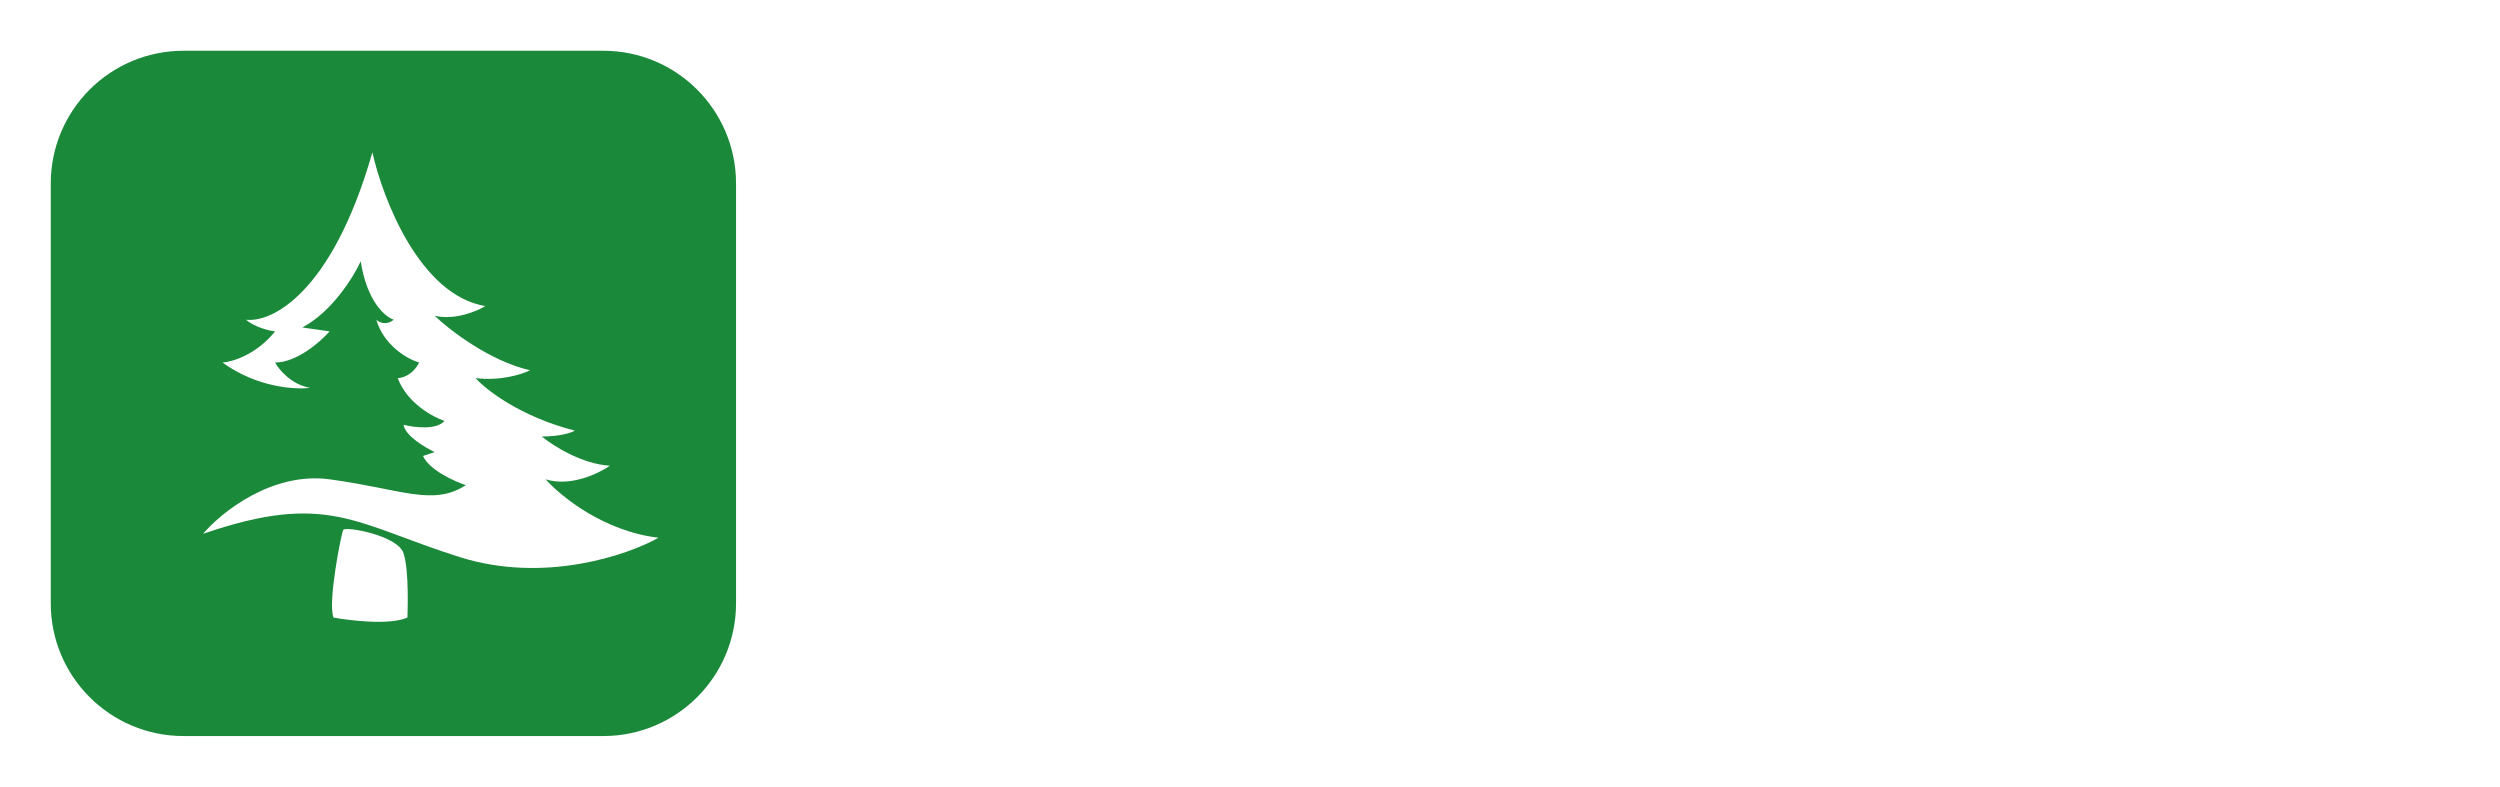<svg width="197" height="62" viewBox="0 0 197 62" fill="none" xmlns="http://www.w3.org/2000/svg">
<g filter="url(#filter0_d_583_579)">
<path d="M74.268 0L80.536 19.703H80.776L87.057 0H93.135L84.196 25.933H77.13L68.177 0H74.268ZM99.897 26.313C97.93 26.313 96.229 25.895 94.794 25.059C93.367 24.215 92.265 23.042 91.489 21.539C90.712 20.028 90.324 18.276 90.324 16.284C90.324 14.275 90.712 12.519 91.489 11.017C92.265 9.506 93.367 8.332 94.794 7.496C96.229 6.652 97.93 6.23 99.897 6.23C101.864 6.23 103.56 6.652 104.987 7.496C106.422 8.332 107.528 9.506 108.305 11.017C109.081 12.519 109.47 14.275 109.47 16.284C109.47 18.276 109.081 20.028 108.305 21.539C107.528 23.042 106.422 24.215 104.987 25.059C103.56 25.895 101.864 26.313 99.897 26.313ZM99.922 22.134C100.817 22.134 101.564 21.881 102.163 21.375C102.763 20.86 103.214 20.159 103.518 19.273C103.831 18.386 103.987 17.377 103.987 16.246C103.987 15.115 103.831 14.106 103.518 13.22C103.214 12.334 102.763 11.633 102.163 11.118C101.564 10.603 100.817 10.345 99.922 10.345C99.019 10.345 98.259 10.603 97.643 11.118C97.035 11.633 96.575 12.334 96.263 13.22C95.959 14.106 95.807 15.115 95.807 16.246C95.807 17.377 95.959 18.386 96.263 19.273C96.575 20.159 97.035 20.86 97.643 21.375C98.259 21.881 99.019 22.134 99.922 22.134ZM115.519 0V25.933H110.125V0H115.519ZM125.775 26.313C123.809 26.313 122.107 25.895 120.673 25.059C119.246 24.215 118.144 23.042 117.367 21.539C116.591 20.028 116.202 18.276 116.202 16.284C116.202 14.275 116.591 12.519 117.367 11.017C118.144 9.506 119.246 8.332 120.673 7.496C122.107 6.652 123.809 6.23 125.775 6.23C127.742 6.23 129.439 6.652 130.866 7.496C132.301 8.332 133.407 9.506 134.183 11.017C134.96 12.519 135.349 14.275 135.349 16.284C135.349 18.276 134.96 20.028 134.183 21.539C133.407 23.042 132.301 24.215 130.866 25.059C129.439 25.895 127.742 26.313 125.775 26.313ZM125.8 22.134C126.695 22.134 127.442 21.881 128.042 21.375C128.642 20.86 129.093 20.159 129.397 19.273C129.709 18.386 129.865 17.377 129.865 16.246C129.865 15.115 129.709 14.106 129.397 13.22C129.093 12.334 128.642 11.633 128.042 11.118C127.442 10.603 126.695 10.345 125.8 10.345C124.897 10.345 124.138 10.603 123.521 11.118C122.914 11.633 122.454 12.334 122.141 13.22C121.837 14.106 121.685 15.115 121.685 16.246C121.685 17.377 121.837 18.386 122.141 19.273C122.454 20.159 122.914 20.86 123.521 21.375C124.138 21.881 124.897 22.134 125.8 22.134ZM144.766 33.632C143.018 33.632 141.519 33.391 140.27 32.91C139.029 32.438 138.042 31.792 137.308 30.973C136.573 30.154 136.096 29.234 135.876 28.212L140.866 27.541C141.018 27.93 141.258 28.293 141.587 28.63C141.917 28.968 142.352 29.238 142.891 29.441C143.44 29.652 144.108 29.757 144.892 29.757C146.066 29.757 147.032 29.47 147.792 28.896C148.561 28.331 148.945 27.381 148.945 26.047V22.489H148.716C148.48 23.029 148.126 23.54 147.653 24.021C147.18 24.502 146.572 24.895 145.83 25.199C145.086 25.503 144.2 25.654 143.171 25.654C141.71 25.654 140.38 25.317 139.182 24.642C137.991 23.958 137.042 22.915 136.332 21.514C135.632 20.104 135.282 18.323 135.282 16.17C135.282 13.967 135.641 12.127 136.358 10.649C137.075 9.172 138.029 8.066 139.22 7.332C140.418 6.597 141.731 6.23 143.158 6.23C144.246 6.23 145.158 6.416 145.893 6.787C146.627 7.15 147.218 7.606 147.666 8.155C148.122 8.695 148.472 9.227 148.716 9.75H148.919V6.483H154.276V26.123C154.276 27.778 153.871 29.162 153.06 30.276C152.249 31.391 151.127 32.226 149.691 32.784C148.265 33.349 146.623 33.632 144.766 33.632ZM144.88 21.602C145.749 21.602 146.483 21.387 147.083 20.957C147.691 20.518 148.156 19.893 148.476 19.083C148.805 18.264 148.97 17.285 148.97 16.145C148.97 15.005 148.809 14.018 148.489 13.182C148.168 12.338 147.704 11.684 147.096 11.219C146.488 10.755 145.749 10.523 144.88 10.523C143.993 10.523 143.247 10.763 142.638 11.244C142.03 11.717 141.57 12.376 141.258 13.22C140.946 14.064 140.79 15.039 140.79 16.145C140.79 17.268 140.946 18.238 141.258 19.057C141.579 19.868 142.039 20.497 142.638 20.944C143.247 21.383 143.993 21.602 144.88 21.602ZM162.882 26.25C161.405 26.25 160.067 25.87 158.868 25.11C157.678 24.342 156.733 23.215 156.031 21.729C155.34 20.235 154.994 18.403 154.994 16.233C154.994 14.005 155.352 12.152 156.07 10.675C156.788 9.189 157.742 8.079 158.932 7.344C160.13 6.602 161.443 6.23 162.87 6.23C163.959 6.23 164.867 6.416 165.592 6.787C166.326 7.15 166.918 7.606 167.365 8.155C167.821 8.695 168.167 9.227 168.404 9.75H168.568V0H173.949V25.933H168.631V22.818H168.404C168.15 23.358 167.791 23.895 167.327 24.426C166.871 24.95 166.276 25.384 165.542 25.731C164.816 26.077 163.93 26.25 162.882 26.25ZM164.592 21.957C165.461 21.957 166.196 21.721 166.795 21.248C167.403 20.767 167.867 20.096 168.188 19.235C168.517 18.373 168.682 17.365 168.682 16.208C168.682 15.052 168.521 14.047 168.201 13.195C167.88 12.342 167.416 11.684 166.808 11.219C166.2 10.755 165.461 10.523 164.592 10.523C163.705 10.523 162.959 10.763 162.35 11.244C161.743 11.726 161.283 12.393 160.97 13.245C160.658 14.098 160.501 15.085 160.501 16.208C160.501 17.339 160.658 18.34 160.97 19.209C161.292 20.07 161.752 20.746 162.35 21.235C162.959 21.716 163.705 21.957 164.592 21.957ZM181.079 26.3C179.838 26.3 178.731 26.085 177.76 25.654C176.789 25.216 176.022 24.57 175.456 23.717C174.899 22.856 174.62 21.784 174.62 20.501C174.62 19.42 174.819 18.513 175.216 17.778C175.612 17.044 176.153 16.453 176.836 16.006C177.52 15.558 178.297 15.22 179.166 14.993C180.044 14.765 180.964 14.604 181.927 14.511C183.058 14.393 183.969 14.284 184.662 14.182C185.354 14.072 185.856 13.912 186.168 13.701C186.481 13.49 186.637 13.178 186.637 12.764V12.688C186.637 11.886 186.384 11.266 185.877 10.827C185.379 10.388 184.671 10.168 183.75 10.168C182.779 10.168 182.007 10.383 181.433 10.814C180.859 11.236 180.479 11.768 180.294 12.409L175.304 12.004C175.557 10.822 176.055 9.801 176.798 8.94C177.541 8.07 178.5 7.403 179.673 6.939C180.854 6.466 182.222 6.23 183.776 6.23C184.856 6.23 185.89 6.357 186.878 6.61C187.873 6.863 188.756 7.256 189.524 7.788C190.301 8.319 190.913 9.003 191.361 9.839C191.808 10.666 192.031 11.658 192.031 12.815V25.933H186.916V23.236H186.764C186.452 23.844 186.034 24.38 185.51 24.844C184.987 25.3 184.357 25.659 183.623 25.92C182.889 26.174 182.041 26.3 181.079 26.3ZM182.623 22.578C183.417 22.578 184.117 22.421 184.726 22.109C185.333 21.788 185.81 21.358 186.156 20.817C186.503 20.277 186.675 19.665 186.675 18.981V16.917C186.507 17.027 186.274 17.128 185.979 17.221C185.691 17.306 185.367 17.386 185.004 17.462C184.641 17.529 184.278 17.593 183.914 17.652C183.551 17.702 183.223 17.749 182.927 17.791C182.294 17.884 181.741 18.032 181.268 18.234C180.795 18.437 180.428 18.711 180.167 19.057C179.904 19.395 179.774 19.817 179.774 20.324C179.774 21.058 180.04 21.619 180.572 22.008C181.112 22.388 181.796 22.578 182.623 22.578ZM75.42 53.434L68 27.501H73.989L78.282 45.52H78.497L83.233 27.501H88.362L93.085 45.558H93.313L97.605 27.501H103.595L96.174 53.434H90.831L85.892 36.479H85.69L80.764 53.434H75.42ZM110.274 53.814C108.307 53.814 106.606 53.396 105.171 52.56C103.744 51.716 102.642 50.543 101.866 49.04C101.089 47.529 100.701 45.777 100.701 43.785C100.701 41.776 101.089 40.02 101.866 38.518C102.642 37.007 103.744 35.833 105.171 34.997C106.606 34.153 108.307 33.731 110.274 33.731C112.241 33.731 113.938 34.153 115.364 34.997C116.799 35.833 117.906 37.007 118.682 38.518C119.458 40.02 119.846 41.776 119.846 43.785C119.846 45.777 119.458 47.529 118.682 49.04C117.906 50.543 116.799 51.716 115.364 52.56C113.938 53.396 112.241 53.814 110.274 53.814ZM110.299 49.635C111.194 49.635 111.941 49.382 112.54 48.876C113.14 48.361 113.591 47.66 113.895 46.774C114.208 45.887 114.364 44.878 114.364 43.747C114.364 42.616 114.208 41.607 113.895 40.721C113.591 39.834 113.14 39.134 112.54 38.619C111.941 38.104 111.194 37.846 110.299 37.846C109.396 37.846 108.636 38.104 108.02 38.619C107.412 39.134 106.952 39.834 106.64 40.721C106.336 41.607 106.184 42.616 106.184 43.747C106.184 44.878 106.336 45.887 106.64 46.774C106.952 47.66 107.412 48.361 108.02 48.876C108.636 49.382 109.396 49.635 110.299 49.635ZM129.29 53.814C127.323 53.814 125.622 53.396 124.186 52.56C122.759 51.716 121.658 50.543 120.882 49.04C120.105 47.529 119.716 45.777 119.716 43.785C119.716 41.776 120.105 40.02 120.882 38.518C121.658 37.007 122.759 35.833 124.186 34.997C125.622 34.153 127.323 33.731 129.29 33.731C131.256 33.731 132.953 34.153 134.38 34.997C135.815 35.833 136.921 37.007 137.698 38.518C138.474 40.02 138.862 41.776 138.862 43.785C138.862 45.777 138.474 47.529 137.698 49.04C136.921 50.543 135.815 51.716 134.38 52.56C132.953 53.396 131.256 53.814 129.29 53.814ZM129.315 49.635C130.21 49.635 130.957 49.382 131.557 48.876C132.155 48.361 132.607 47.66 132.912 46.774C133.224 45.887 133.379 44.878 133.379 43.747C133.379 42.616 133.224 41.607 132.912 40.721C132.607 39.834 132.155 39.134 131.557 38.619C130.957 38.104 130.21 37.846 129.315 37.846C128.412 37.846 127.651 38.104 127.036 38.619C126.428 39.134 125.968 39.834 125.656 40.721C125.352 41.607 125.2 42.616 125.2 43.747C125.2 44.878 125.352 45.887 125.656 46.774C125.968 47.66 126.428 48.361 127.036 48.876C127.651 49.382 128.412 49.635 129.315 49.635ZM146.684 53.751C145.208 53.751 143.87 53.371 142.67 52.611C141.48 51.843 140.535 50.716 139.834 49.23C139.142 47.736 138.796 45.904 138.796 43.734C138.796 41.506 139.154 39.653 139.873 38.176C140.59 36.69 141.544 35.58 142.734 34.845C143.932 34.102 145.245 33.731 146.672 33.731C147.761 33.731 148.669 33.917 149.394 34.288C150.128 34.651 150.72 35.107 151.167 35.656C151.623 36.196 151.969 36.728 152.206 37.251H152.37V27.501H157.751V53.434H152.433V50.319H152.206C151.952 50.859 151.593 51.395 151.129 51.927C150.673 52.451 150.079 52.885 149.343 53.232C148.618 53.578 147.731 53.751 146.684 53.751ZM148.394 49.458C149.263 49.458 149.998 49.222 150.597 48.749C151.205 48.268 151.669 47.597 151.99 46.736C152.32 45.874 152.484 44.866 152.484 43.709C152.484 42.553 152.324 41.548 152.003 40.696C151.682 39.843 151.218 39.184 150.61 38.72C150.002 38.256 149.263 38.024 148.394 38.024C147.507 38.024 146.76 38.264 146.152 38.745C145.545 39.227 145.085 39.894 144.773 40.746C144.46 41.599 144.304 42.587 144.304 43.709C144.304 44.84 144.46 45.841 144.773 46.71C145.093 47.571 145.554 48.247 146.152 48.736C146.76 49.218 147.507 49.458 148.394 49.458Z" fill="white"/>
<path d="M4 10.46C4 4.683 8.683 0 14.46 0H47.54C53.317 0 58 4.683 58 10.46V43.54C58 49.317 53.317 54 47.54 54H14.46C8.683 54 4 49.317 4 43.54V10.46Z" fill="#1A8939"/>
<path d="M36.248 39.906C42.875 41.992 49.44 39.753 51.894 38.372C47.599 37.881 44.173 35.1 42.997 33.77C44.961 34.384 47.19 33.31 48.059 32.697C45.85 32.574 43.56 31.111 42.691 30.396C44.163 30.396 45.043 30.089 45.298 29.935C41.003 28.831 38.293 26.714 37.475 25.794C39.439 26.039 41.157 25.487 41.77 25.18C38.58 24.444 35.43 22.01 34.254 20.885C35.849 21.253 37.577 20.527 38.242 20.118C33.088 19.259 30.163 11.681 29.345 8C26.155 19.167 21.369 21.448 19.375 21.192C20.111 21.805 21.215 22.061 21.676 22.112C20.203 23.953 18.301 24.515 17.534 24.567C20.234 26.53 23.261 26.714 24.437 26.561C22.964 26.315 21.982 25.129 21.676 24.567C23.394 24.567 25.255 22.93 25.971 22.112L23.823 21.805C26.155 20.578 27.863 17.817 28.425 16.59C28.916 19.781 30.368 20.987 31.033 21.192C30.419 21.683 29.857 21.396 29.652 21.192C30.266 23.278 32.157 24.311 33.027 24.567C32.536 25.548 31.697 25.794 31.339 25.794C32.076 27.757 34.1 28.862 35.021 29.168C34.407 29.905 32.618 29.68 31.8 29.475C31.922 30.334 33.487 31.265 34.254 31.623L33.334 31.93C33.824 33.034 35.788 33.924 36.708 34.23C34.1 35.918 31.646 34.537 25.971 33.77C21.43 33.157 17.432 36.378 16 38.065C25.817 34.691 27.965 37.298 36.248 39.906Z" fill="white"/>
<path d="M32.106 44.661C30.756 45.275 27.658 44.917 26.277 44.661C25.817 43.434 26.891 38.065 27.044 37.758C27.198 37.452 31.339 38.18 31.8 39.599C32.26 41.019 32.106 44.355 32.106 44.661Z" fill="white"/>
</g>
<defs>
<filter id="filter0_d_583_579" x="0" y="0" width="196.031" height="62" filterUnits="userSpaceOnUse" color-interpolation-filters="sRGB">
<feFlood flood-opacity="0" result="BackgroundImageFix"/>
<feColorMatrix in="SourceAlpha" type="matrix" values="0 0 0 0 0 0 0 0 0 0 0 0 0 0 0 0 0 0 127 0" result="hardAlpha"/>
<feOffset dy="4"/>
<feGaussianBlur stdDeviation="2"/>
<feComposite in2="hardAlpha" operator="out"/>
<feColorMatrix type="matrix" values="0 0 0 0 0 0 0 0 0 0 0 0 0 0 0 0 0 0 0.25 0"/>
<feBlend mode="normal" in2="BackgroundImageFix" result="effect1_dropShadow_583_579"/>
<feBlend mode="normal" in="SourceGraphic" in2="effect1_dropShadow_583_579" result="shape"/>
</filter>
</defs>
</svg>
